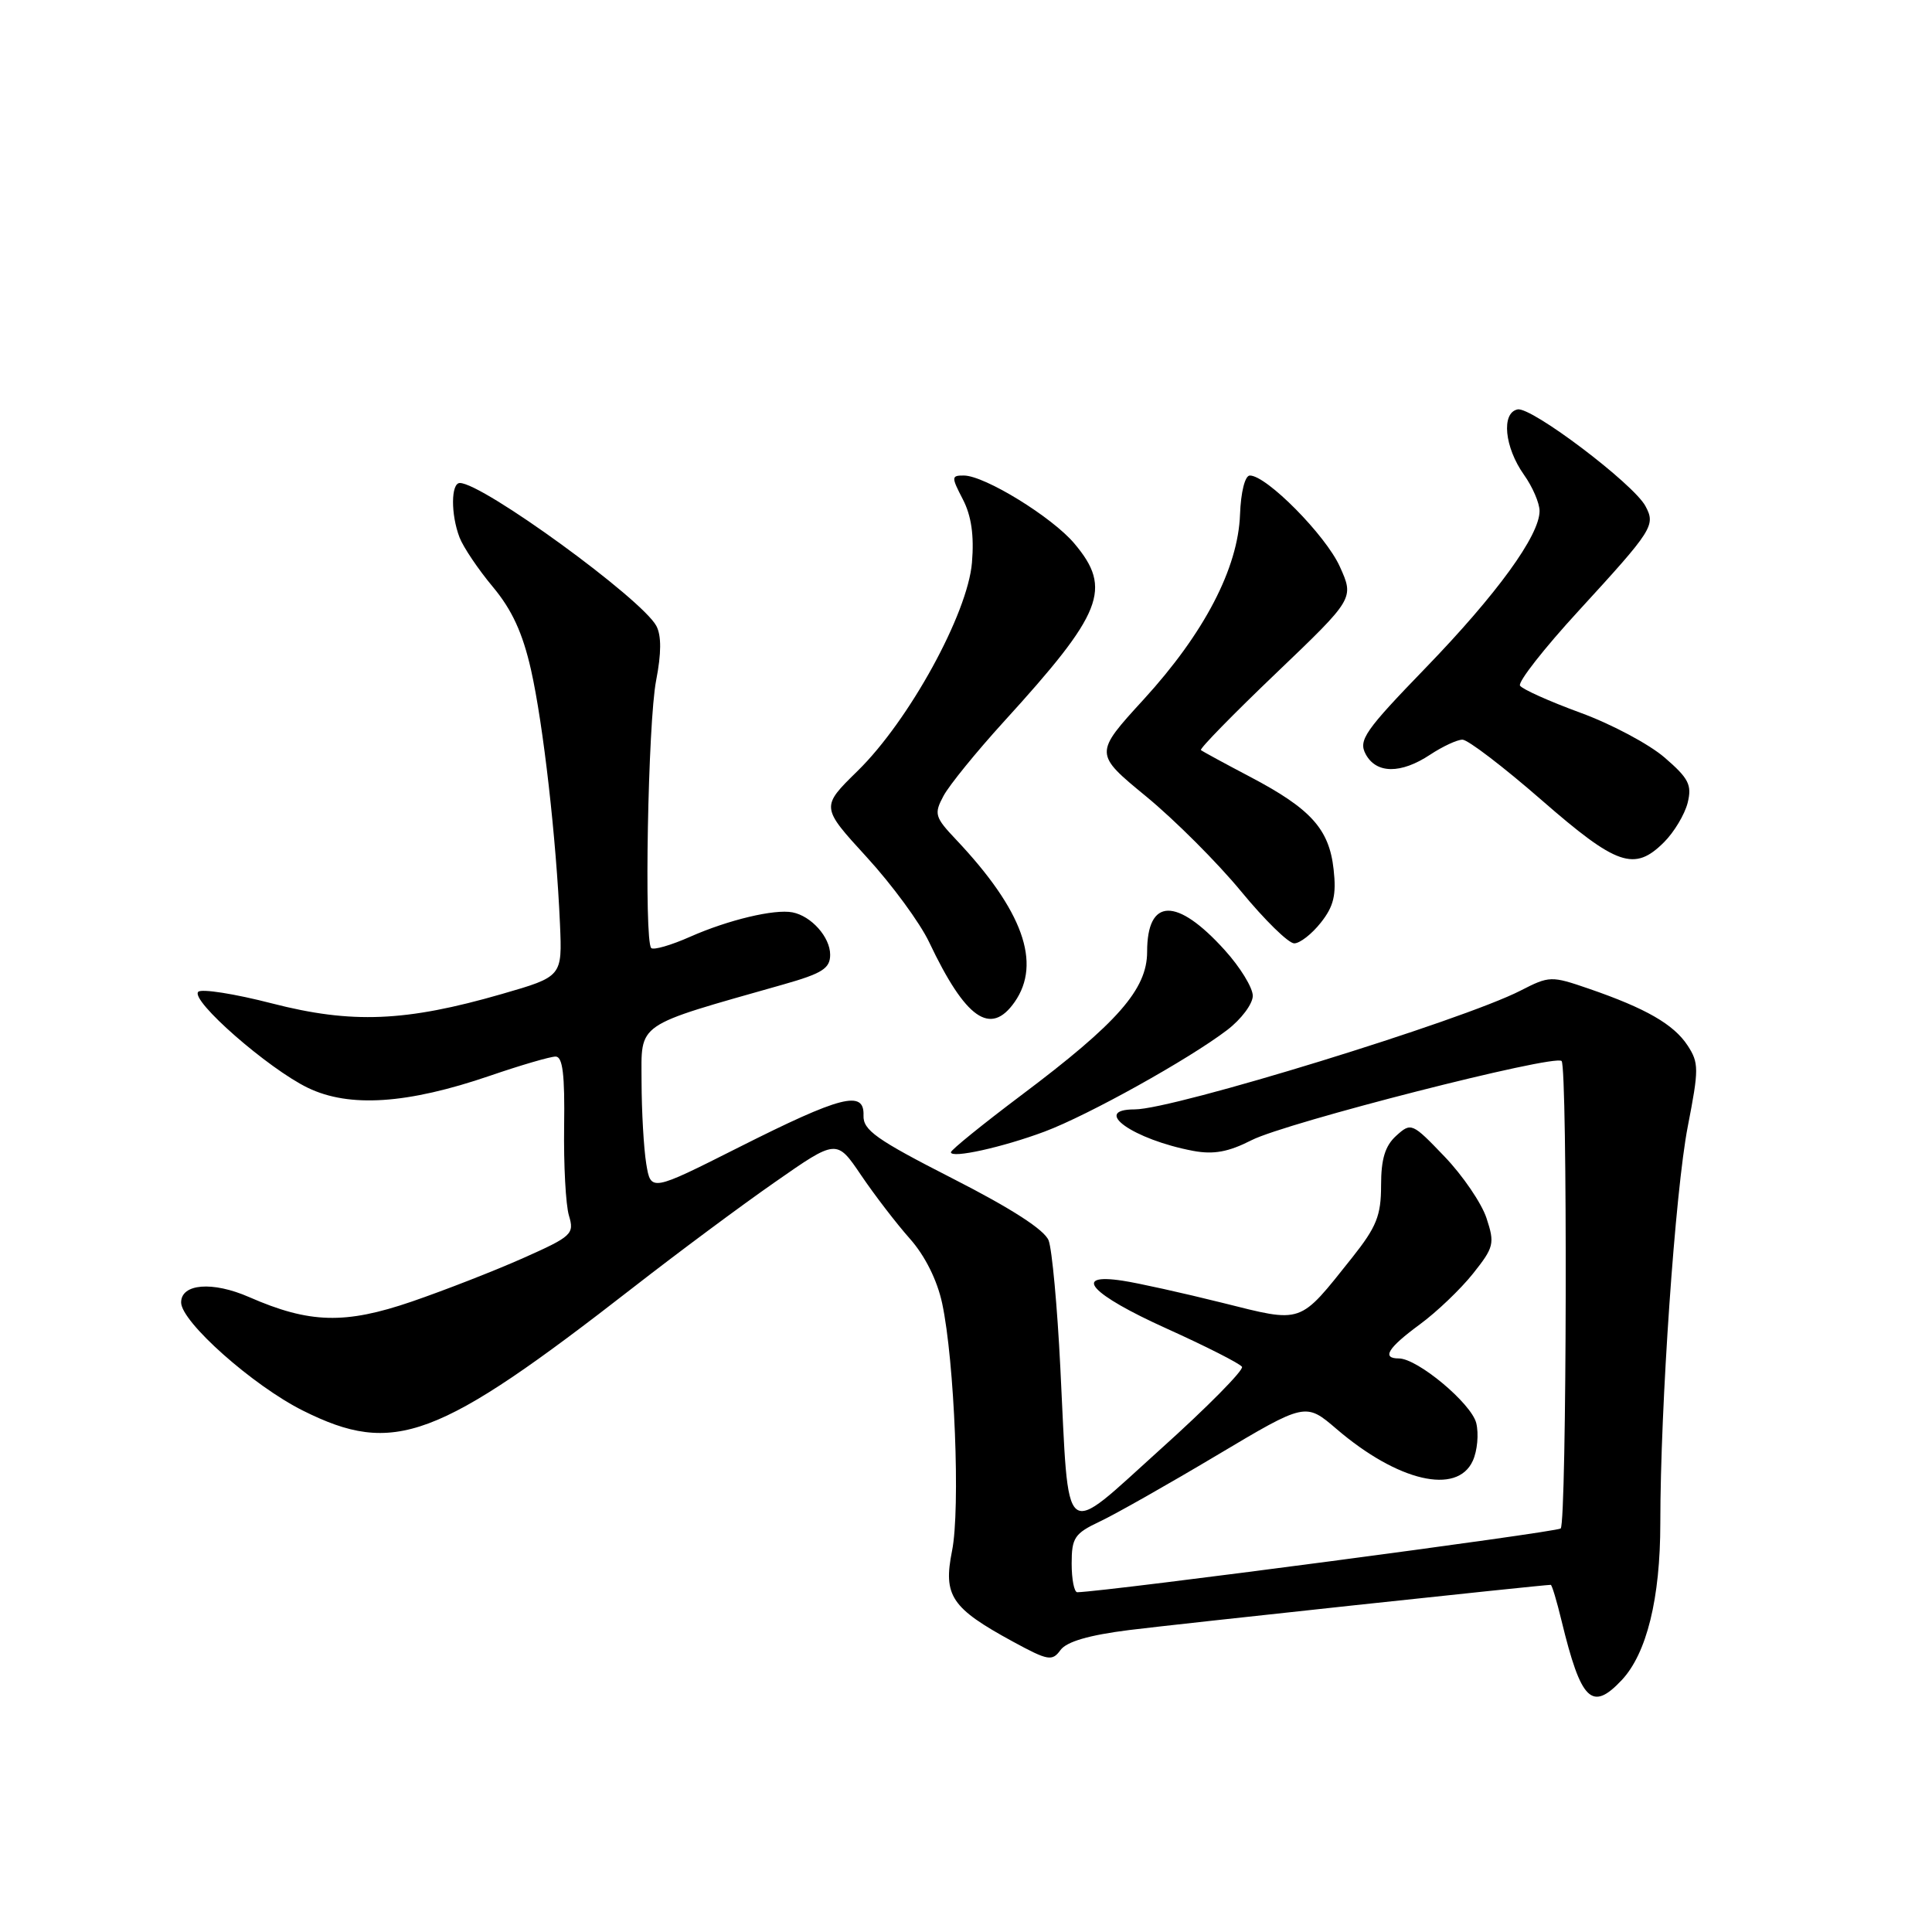 <?xml version="1.0" encoding="UTF-8" standalone="no"?>
<!DOCTYPE svg PUBLIC "-//W3C//DTD SVG 1.1//EN" "http://www.w3.org/Graphics/SVG/1.1/DTD/svg11.dtd" >
<svg xmlns="http://www.w3.org/2000/svg" xmlns:xlink="http://www.w3.org/1999/xlink" version="1.1" viewBox="0 0 256 256">
 <g >
 <path fill="currentColor"
d=" M 214.89 222.62 C 218.20 219.09 220.00 211.79 220.00 201.84 C 220.00 186.31 221.98 157.77 223.64 149.26 C 225.12 141.66 225.12 140.84 223.62 138.54 C 221.78 135.73 218.09 133.61 210.54 131.01 C 205.54 129.29 205.31 129.30 201.48 131.26 C 193.75 135.23 155.51 147.00 150.36 147.00 C 144.51 147.00 150.16 151.00 158.12 152.50 C 160.82 153.00 162.78 152.64 165.84 151.08 C 170.41 148.75 206.00 139.66 206.92 140.59 C 207.72 141.40 207.61 201.72 206.80 202.53 C 206.31 203.02 146.75 210.88 142.75 210.98 C 142.34 210.99 142.00 209.28 142.00 207.19 C 142.00 203.76 142.38 203.19 145.75 201.60 C 147.81 200.63 154.78 196.68 161.24 192.83 C 172.99 185.83 172.99 185.83 177.10 189.35 C 185.21 196.30 193.07 198.14 195.15 193.57 C 195.76 192.24 195.96 189.99 195.61 188.56 C 194.95 185.95 187.83 180.00 185.35 180.00 C 183.04 180.00 183.89 178.61 188.12 175.50 C 190.37 173.85 193.54 170.82 195.18 168.76 C 197.96 165.27 198.08 164.77 196.97 161.41 C 196.32 159.43 193.81 155.75 191.40 153.24 C 187.12 148.77 186.98 148.71 185.01 150.49 C 183.53 151.83 183.00 153.57 183.00 157.07 C 183.00 161.08 182.40 162.57 179.15 166.66 C 172.06 175.55 172.74 175.32 161.93 172.62 C 156.75 171.33 150.81 170.01 148.75 169.70 C 141.94 168.66 144.55 171.51 154.54 176.02 C 159.79 178.39 164.30 180.68 164.57 181.11 C 164.83 181.53 159.98 186.45 153.78 192.02 C 140.54 203.94 141.69 204.87 140.50 181.23 C 140.10 173.14 139.40 165.55 138.95 164.37 C 138.42 162.97 134.04 160.14 126.23 156.16 C 116.12 151.00 114.34 149.75 114.42 147.80 C 114.54 144.40 111.47 145.19 97.87 152.04 C 86.24 157.90 86.24 157.90 85.63 154.20 C 85.30 152.16 85.02 147.27 85.01 143.33 C 85.00 135.38 83.97 136.08 103.75 130.46 C 108.97 128.98 110.00 128.32 110.00 126.50 C 110.00 124.18 107.50 121.37 105.00 120.89 C 102.63 120.43 96.50 121.89 91.46 124.12 C 88.92 125.25 86.59 125.92 86.29 125.62 C 85.33 124.66 85.86 95.68 86.94 90.17 C 87.64 86.56 87.65 84.22 86.97 82.94 C 85.04 79.34 63.96 64.00 60.93 64.00 C 59.75 64.00 59.72 68.15 60.89 71.21 C 61.38 72.49 63.37 75.45 65.31 77.77 C 67.85 80.81 69.26 83.89 70.36 88.75 C 71.99 95.98 73.71 111.14 74.20 122.45 C 74.50 129.40 74.50 129.40 66.50 131.71 C 53.75 135.39 46.62 135.68 36.05 132.96 C 31.09 131.68 26.69 130.99 26.27 131.42 C 25.18 132.54 35.52 141.59 40.79 144.14 C 46.29 146.80 53.98 146.29 64.93 142.54 C 69.01 141.14 72.92 140.00 73.62 140.00 C 74.56 140.00 74.85 142.37 74.75 149.25 C 74.68 154.34 74.96 159.66 75.39 161.08 C 76.12 163.51 75.78 163.83 69.33 166.70 C 65.58 168.37 58.94 170.96 54.58 172.46 C 45.71 175.50 41.01 175.37 33.01 171.87 C 28.17 169.75 24.00 170.08 24.00 172.58 C 24.00 175.15 33.53 183.61 40.13 186.91 C 52.23 192.95 57.91 190.83 84.00 170.52 C 89.78 166.02 98.18 159.77 102.68 156.64 C 110.86 150.93 110.86 150.93 114.10 155.72 C 115.88 158.35 118.79 162.14 120.56 164.13 C 122.57 166.39 124.18 169.63 124.84 172.69 C 126.48 180.36 127.27 199.92 126.15 205.50 C 124.96 211.45 126.04 213.07 134.21 217.52 C 138.88 220.06 139.42 220.15 140.52 218.64 C 141.34 217.52 144.30 216.66 149.62 215.99 C 155.95 215.20 204.43 210.00 205.48 210.00 C 205.64 210.00 206.28 212.14 206.91 214.75 C 209.50 225.42 210.93 226.83 214.89 222.62 Z  M 138.42 149.94 C 144.19 147.78 157.54 140.35 162.61 136.48 C 164.47 135.06 166.00 133.02 166.00 131.95 C 166.00 130.88 164.33 128.15 162.28 125.89 C 155.92 118.85 152.00 118.94 152.00 126.12 C 152.00 131.08 148.10 135.53 135.33 145.12 C 130.20 148.98 126.00 152.38 126.00 152.68 C 126.00 153.54 132.86 152.02 138.42 149.94 Z  M 134.44 132.78 C 138.05 127.62 135.53 120.62 126.70 111.27 C 123.86 108.27 123.74 107.85 125.02 105.46 C 125.78 104.04 129.37 99.63 132.98 95.66 C 146.15 81.21 147.42 78.02 142.36 72.02 C 139.43 68.53 130.48 63.02 127.72 63.01 C 126.05 63.00 126.04 63.19 127.58 66.16 C 128.71 68.34 129.09 70.95 128.79 74.55 C 128.23 81.31 120.45 95.49 113.63 102.16 C 108.76 106.93 108.76 106.93 114.84 113.57 C 118.18 117.21 121.91 122.29 123.12 124.85 C 127.95 135.02 131.25 137.33 134.44 132.78 Z  M 175.02 122.25 C 176.73 120.09 177.09 118.58 176.71 115.19 C 176.12 109.85 173.70 107.17 165.66 102.94 C 162.27 101.16 159.33 99.56 159.13 99.39 C 158.92 99.22 163.41 94.63 169.10 89.19 C 179.44 79.30 179.44 79.30 177.53 75.07 C 175.67 70.94 167.82 62.99 165.61 63.01 C 164.97 63.01 164.42 65.18 164.31 68.17 C 164.05 75.30 159.57 83.90 151.54 92.68 C 144.97 99.86 144.97 99.86 151.88 105.54 C 155.67 108.66 161.33 114.32 164.45 118.11 C 167.57 121.90 170.73 125.00 171.49 125.00 C 172.24 125.00 173.83 123.76 175.02 122.25 Z  M 220.50 111.59 C 221.83 110.26 223.23 107.92 223.62 106.39 C 224.21 104.01 223.78 103.15 220.57 100.38 C 218.51 98.60 213.48 95.92 209.38 94.43 C 205.29 92.93 201.70 91.32 201.41 90.85 C 201.11 90.37 204.61 85.90 209.19 80.92 C 219.03 70.19 219.40 69.61 218.03 67.06 C 216.45 64.11 202.92 53.87 201.09 54.25 C 198.90 54.70 199.35 59.27 201.94 62.92 C 203.07 64.51 204.00 66.66 204.00 67.71 C 204.00 70.95 198.35 78.73 188.91 88.49 C 180.84 96.83 179.97 98.08 180.96 99.93 C 182.36 102.54 185.62 102.57 189.50 100.00 C 191.15 98.91 193.08 98.01 193.78 98.01 C 194.49 98.00 199.20 101.60 204.25 106.00 C 214.25 114.72 216.57 115.52 220.50 111.59 Z "/>
</g>
</svg>